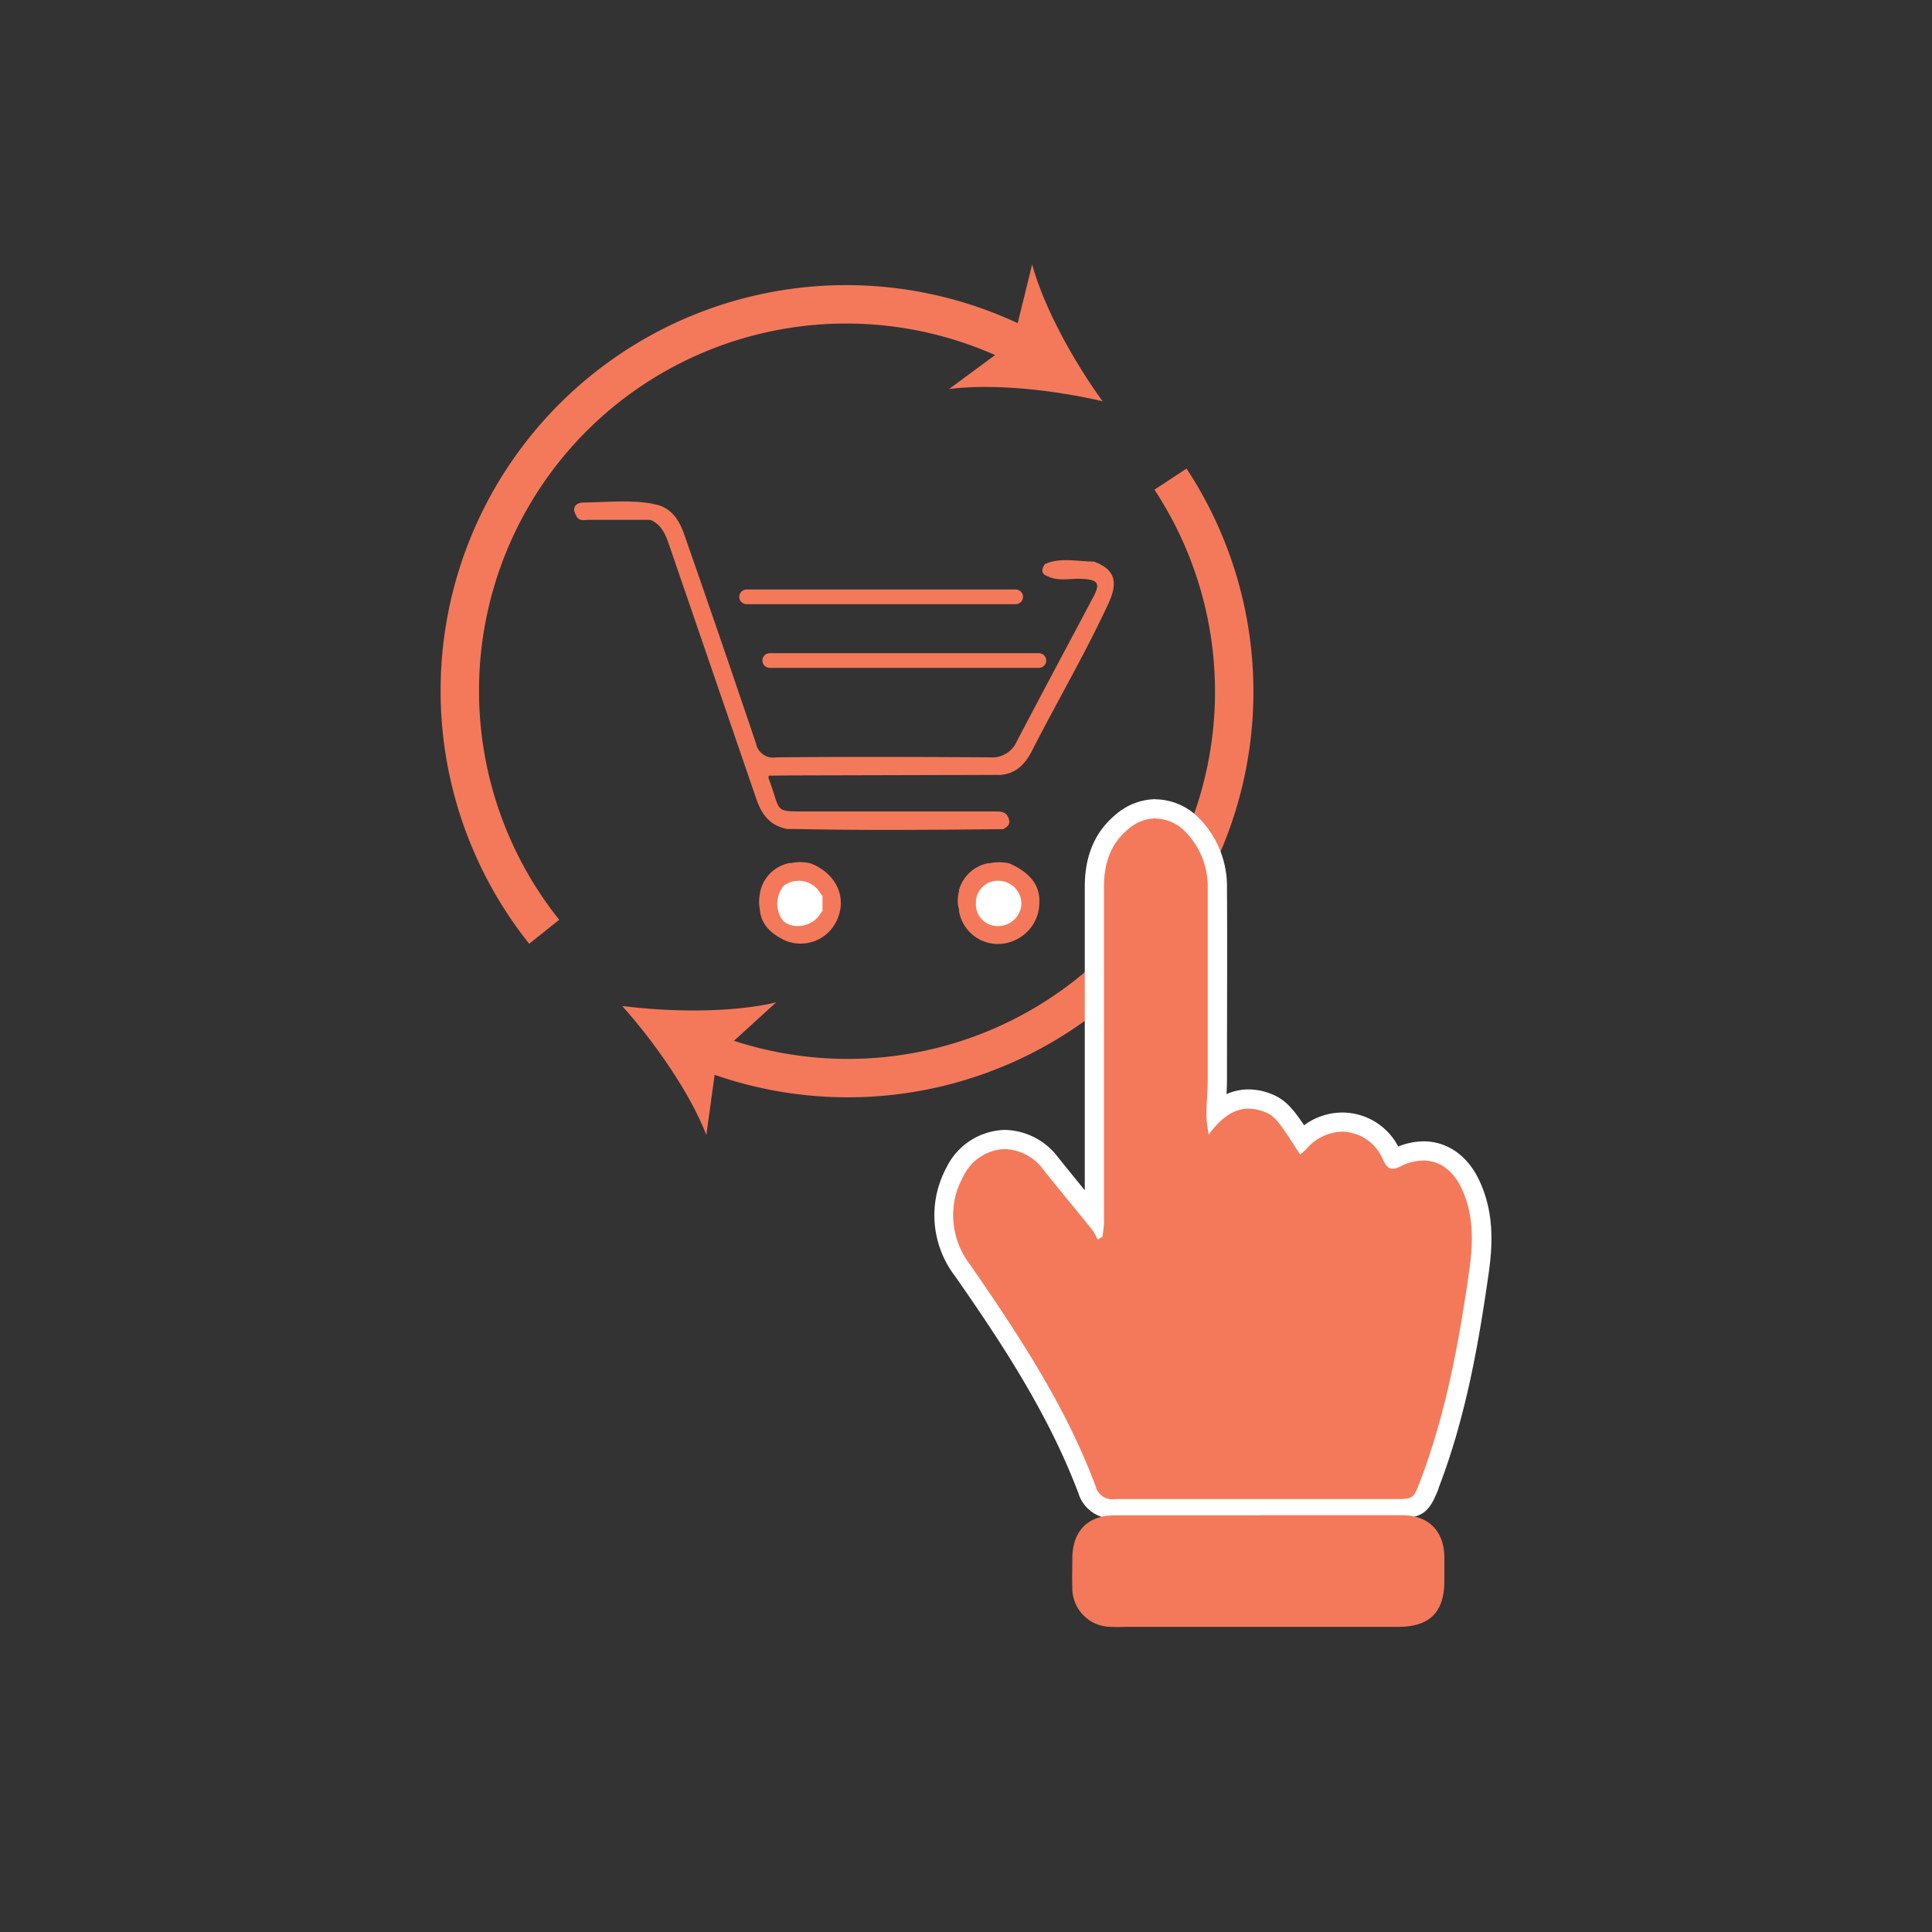 <svg id="Layer_1" data-name="Layer 1" xmlns="http://www.w3.org/2000/svg" viewBox="0 0 250 250"><rect x="0" y="0" width="250" height="250" fill="#333333" stroke="none"/><defs><style>.cls-1{fill:#f4795b;}.cls-2{fill:#fff;}.cls-3,.cls-4{fill:none;stroke:#f4795b;stroke-miterlimit:10;}.cls-3{stroke-linecap:round;stroke-width:1.9px;}.cls-4{stroke-width:4.97px;}</style></defs><title>a</title><path class="cls-1" d="M135.7,74.61c-1-.29-1-.88-.48-1.63,2.1-.44,4.25.15,6.35-.31,2.77,1.06,3.14,2.67,1.82,5.51-3,6.46-6.6,12.6-9.83,18.93-.87,1.71-2.05,3-4.09,3.16a6.16,6.16,0,0,0-2.3-.14q-12.83,0-25.64,0c-.68,0-1.42-.25-2.06.24a1.26,1.26,0,0,0,0,.39c1.75,4.59.37,4.22,5.73,4.24,7.84,0,15.68,0,23.53,0,.74,0,1.43,0,1.76.82s-.09,1.14-.67,1.47a21.46,21.46,0,0,0-4.46-.14c-7.85,0-15.71-.14-23.57.1-2.17-.41-3.25-1.9-3.92-3.86q-5.66-16.5-11.33-33c-.46-1.33-1-2.53-2.36-3.11s-3-.17-4.53-.3-3.23.16-4.84-.16c-.58-1.58.59-1.56,1.53-1.58,2.75-.07,5.5,0,8.26,0,2.2.34,3.25,2,3.9,3.81q4.74,13.56,9.33,27.17A2.26,2.26,0,0,0,100.46,98c9.22-.08,18.44-.06,27.67,0a3.44,3.44,0,0,0,3.41-2c3.27-6.25,6.61-12.47,9.91-18.71,1-1.83.62-2.3-1.55-2.39-1.4-.06-2.84.32-4.21-.26,1.53-.49,3.09-.1,4.63-.25C138.78,74.56,137.22,74.08,135.7,74.61Z"/><path class="cls-1" d="M130.63,111.73c2.24,1,4,2.52,3.86,5.11a5.32,5.32,0,0,1-3.25,4.86,5.11,5.11,0,0,1-7.15-3.85,6.32,6.32,0,0,0,0-2.67,4.89,4.89,0,0,1,3.82-3.49A6,6,0,0,0,130.63,111.73Z"/><path class="cls-1" d="M104.89,111.72c3.17,1.23,4.66,4.17,3.55,7a5.15,5.15,0,0,1-6.79,3c-1.59-.74-3.09-1.85-3.31-3.89a4,4,0,0,0,0-2.3,4.84,4.84,0,0,1,3.85-3.86A6.06,6.06,0,0,0,104.89,111.72Z"/><path class="cls-1" d="M99.47,100.37c.4-.61,1-.43,1.59-.43h27c.5,0,1-.13,1.45.33l-26.88.07Z"/><path class="cls-1" d="M101.83,107.25c.44-.41,1-.29,1.48-.29H128.4c.51,0,1-.13,1.46.33C120.52,107.39,111.18,107.47,101.83,107.25Z"/><path class="cls-1" d="M84.64,65.22c-2.65.85-5.37.18-8,.38-.83.06-1.8-.17-1.71,1.18-.11.14-.21.14-.32,0-.74-1.07-.08-1.73.83-1.75C78.47,65,81.57,64.62,84.64,65.22Z"/><path class="cls-1" d="M74.56,66.78h.32c2.53,0,5.07,0,7.6,0,.6,0,1.33-.26,1.74.49-2.64,0-5.29,0-7.93,0C75.69,67.24,75,67.55,74.56,66.78Z"/><path class="cls-1" d="M141.57,72.67c-2.08.73-4.23.19-6.35.31C137.3,72.08,139.45,72.67,141.57,72.67Z"/><path class="cls-1" d="M104.89,111.72a2.7,2.7,0,0,1-2.68,0A5.65,5.65,0,0,1,104.89,111.72Z"/><path class="cls-1" d="M130.63,111.73a2.66,2.66,0,0,1-2.67,0A5.74,5.74,0,0,1,130.63,111.73Z"/><path class="cls-1" d="M124.14,115.18a2.7,2.7,0,0,1,0,2.67A4.42,4.42,0,0,1,124.14,115.18Z"/><path class="cls-1" d="M98.36,115.56a1.92,1.92,0,0,1,0,2.3A5,5,0,0,1,98.36,115.56Z"/><path class="cls-1" d="M135.7,74.61c1.64-.91,3.36-.2,5.05,0H135.7Z"/><path class="cls-2" d="M132.17,116.94a3,3,0,0,1-3,2.89,2.8,2.8,0,0,1-2.89-2.93,2.83,2.83,0,0,1,2.94-2.93A3,3,0,0,1,132.17,116.94Z"/><path class="cls-2" d="M106.43,117.86c-.23.3-.44.63-.69.91-1.17,1.28-3.44,1.43-4.48.3a3.68,3.68,0,0,1,.16-4.46,3.25,3.25,0,0,1,4.33.42c.25.28.45.6.68.91A1.8,1.8,0,0,1,106.43,117.86Z"/><path class="cls-1" d="M106.43,117.86v-1.92A1.19,1.19,0,0,1,106.43,117.86Z"/><line class="cls-3" x1="96.61" y1="77.23" x2="131.43" y2="77.23"/><line class="cls-3" x1="99.6" y1="85.47" x2="134.43" y2="85.47"/><path class="cls-4" d="M151.46,62a50,50,0,0,1-60.15,74"/><path class="cls-1" d="M80.51,130.17c6.12.8,14.18.9,19.92-.46l-7.62,6.94L91.4,146.86C89.27,141.35,84.63,134.77,80.51,130.17Z"/><path class="cls-4" d="M70.42,120.57A50,50,0,0,1,132.53,45"/><path class="cls-1" d="M142.68,51.93c-6-1.42-14-2.35-19.87-1.59l8.29-6.12,2.46-10C135.11,39.91,139.05,46.94,142.68,51.93Z"/><path class="cls-1" d="M144.23,195.25a3.43,3.43,0,0,1-3.65-2.45c-3.9-10.44-10.1-19.76-16.11-28.42a11.62,11.62,0,0,1-2.07-9.95,12.1,12.1,0,0,1,1.08-2.76,7.42,7.42,0,0,1,6.44-4.19,7.62,7.62,0,0,1,6,3.12q1.73,2.15,3.48,4.28l2.16,2.65q0-21.34,0-42.69c0-3.72,1.19-6.51,3.64-8.51a6.8,6.8,0,0,1,4.33-1.65,6.71,6.71,0,0,1,4.85,2.18,11.37,11.37,0,0,1,3.16,8.18c0,8.2,0,16.53,0,24.59,0,.83,0,1.67-.09,2.5,0,.6-.06,1.2-.08,1.79a6.36,6.36,0,0,1,4.2-1.7,6.68,6.68,0,0,1,2.06.34c1.92.62,2.61,1.4,4.86,4.92a7.38,7.38,0,0,1,5.22-2.28,7.08,7.08,0,0,1,6.37,4.31,3.81,3.81,0,0,0,.25.46l.4-.17a7.69,7.69,0,0,1,3.44-.87c2.6,0,4.75,1.52,6.06,4.27,1.87,3.92,1.61,8,1.11,11.52-1.27,8.88-2.92,18.34-6.38,27.34-1.1,2.84-1.57,3.16-4.55,3.16H164q-9.85,0-19.73,0Z"/><path class="cls-2" d="M149.48,105.92a5.52,5.52,0,0,1,4,1.81,10.13,10.13,0,0,1,2.8,7.31c0,8.2,0,16.39,0,24.58,0,1.58-.16,3.15-.18,4.72a21.22,21.22,0,0,0,.3,2.48c1.71-2.31,3.35-3.36,5.15-3.36a5.38,5.38,0,0,1,1.68.28c1.63.53,2,.95,5,5.66a8.64,8.64,0,0,0,.78-.68,6.31,6.31,0,0,1,4.69-2.28,5.85,5.85,0,0,1,5.25,3.6c.38.81.7,1.2,1.24,1.2a2.62,2.62,0,0,0,1.08-.33,6.52,6.52,0,0,1,2.89-.74c2.08,0,3.84,1.25,4.94,3.56,1.66,3.48,1.53,7.14,1,10.81-1.31,9.21-3,18.34-6.31,27.07-.91,2.35-.89,2.37-3.37,2.37H163.94q-9.84,0-19.67,0h0a2.2,2.2,0,0,1-2.49-1.65c-3.89-10.42-10-19.62-16.25-28.69a10.46,10.46,0,0,1-1.88-8.93,11.17,11.17,0,0,1,1-2.48,6.17,6.17,0,0,1,5.35-3.54,6.45,6.45,0,0,1,5,2.65c2.09,2.63,4.25,5.21,6.35,7.82a7.5,7.5,0,0,1,.68,1.25l.64-.38c.06-.63.18-1.26.18-1.89q0-21.66,0-43.33c0-3,.8-5.61,3.18-7.55a5.57,5.57,0,0,1,3.55-1.37m0-2.48h0a8.05,8.05,0,0,0-5.12,1.92c-2.76,2.26-4.1,5.36-4.09,9.48,0,13.5,0,26.75,0,39.21-1.13-1.39-2.3-2.82-3.43-4.23a8.84,8.84,0,0,0-6.92-3.58,8.66,8.66,0,0,0-7.53,4.83,13.52,13.52,0,0,0-1.19,3.05,12.94,12.94,0,0,0,2.25,11c6,8.59,12.11,17.84,16,28.14a4.63,4.63,0,0,0,4.81,3.26c7.19,0,14.31,0,19.71,0h16.41c3.48,0,4.43-.65,5.68-3.89l0-.07c3.51-9.11,5.17-18.65,6.45-27.6.53-3.68.8-8-1.22-12.24-1.5-3.16-4.12-5-7.18-5a8.82,8.82,0,0,0-3.28.67,8.19,8.19,0,0,0-7.18-4.4,8.38,8.38,0,0,0-5,1.65C167,143,166,142.05,164,141.37a8.19,8.19,0,0,0-2.44-.4,6.89,6.89,0,0,0-2.85.61q.06-1,.06-2v-.34c0-7.95.05-16.17,0-24.26a12.58,12.58,0,0,0-3.51-9,8,8,0,0,0-5.74-2.55Z"/><path class="cls-1" d="M163,196.07c6.14,0,12.29,0,18.44,0,3.38,0,5.39,2,5.46,5.36,0,1.05,0,2.1,0,3.15,0,4-1.89,5.92-5.89,5.93q-17.25,0-34.51,0c-1,0-1.89.05-2.83,0a5,5,0,0,1-4.91-5.14c-.05-1.26,0-2.53,0-3.79.05-3.48,2-5.48,5.47-5.5,6.25,0,12.51,0,18.76,0Z"/></svg>